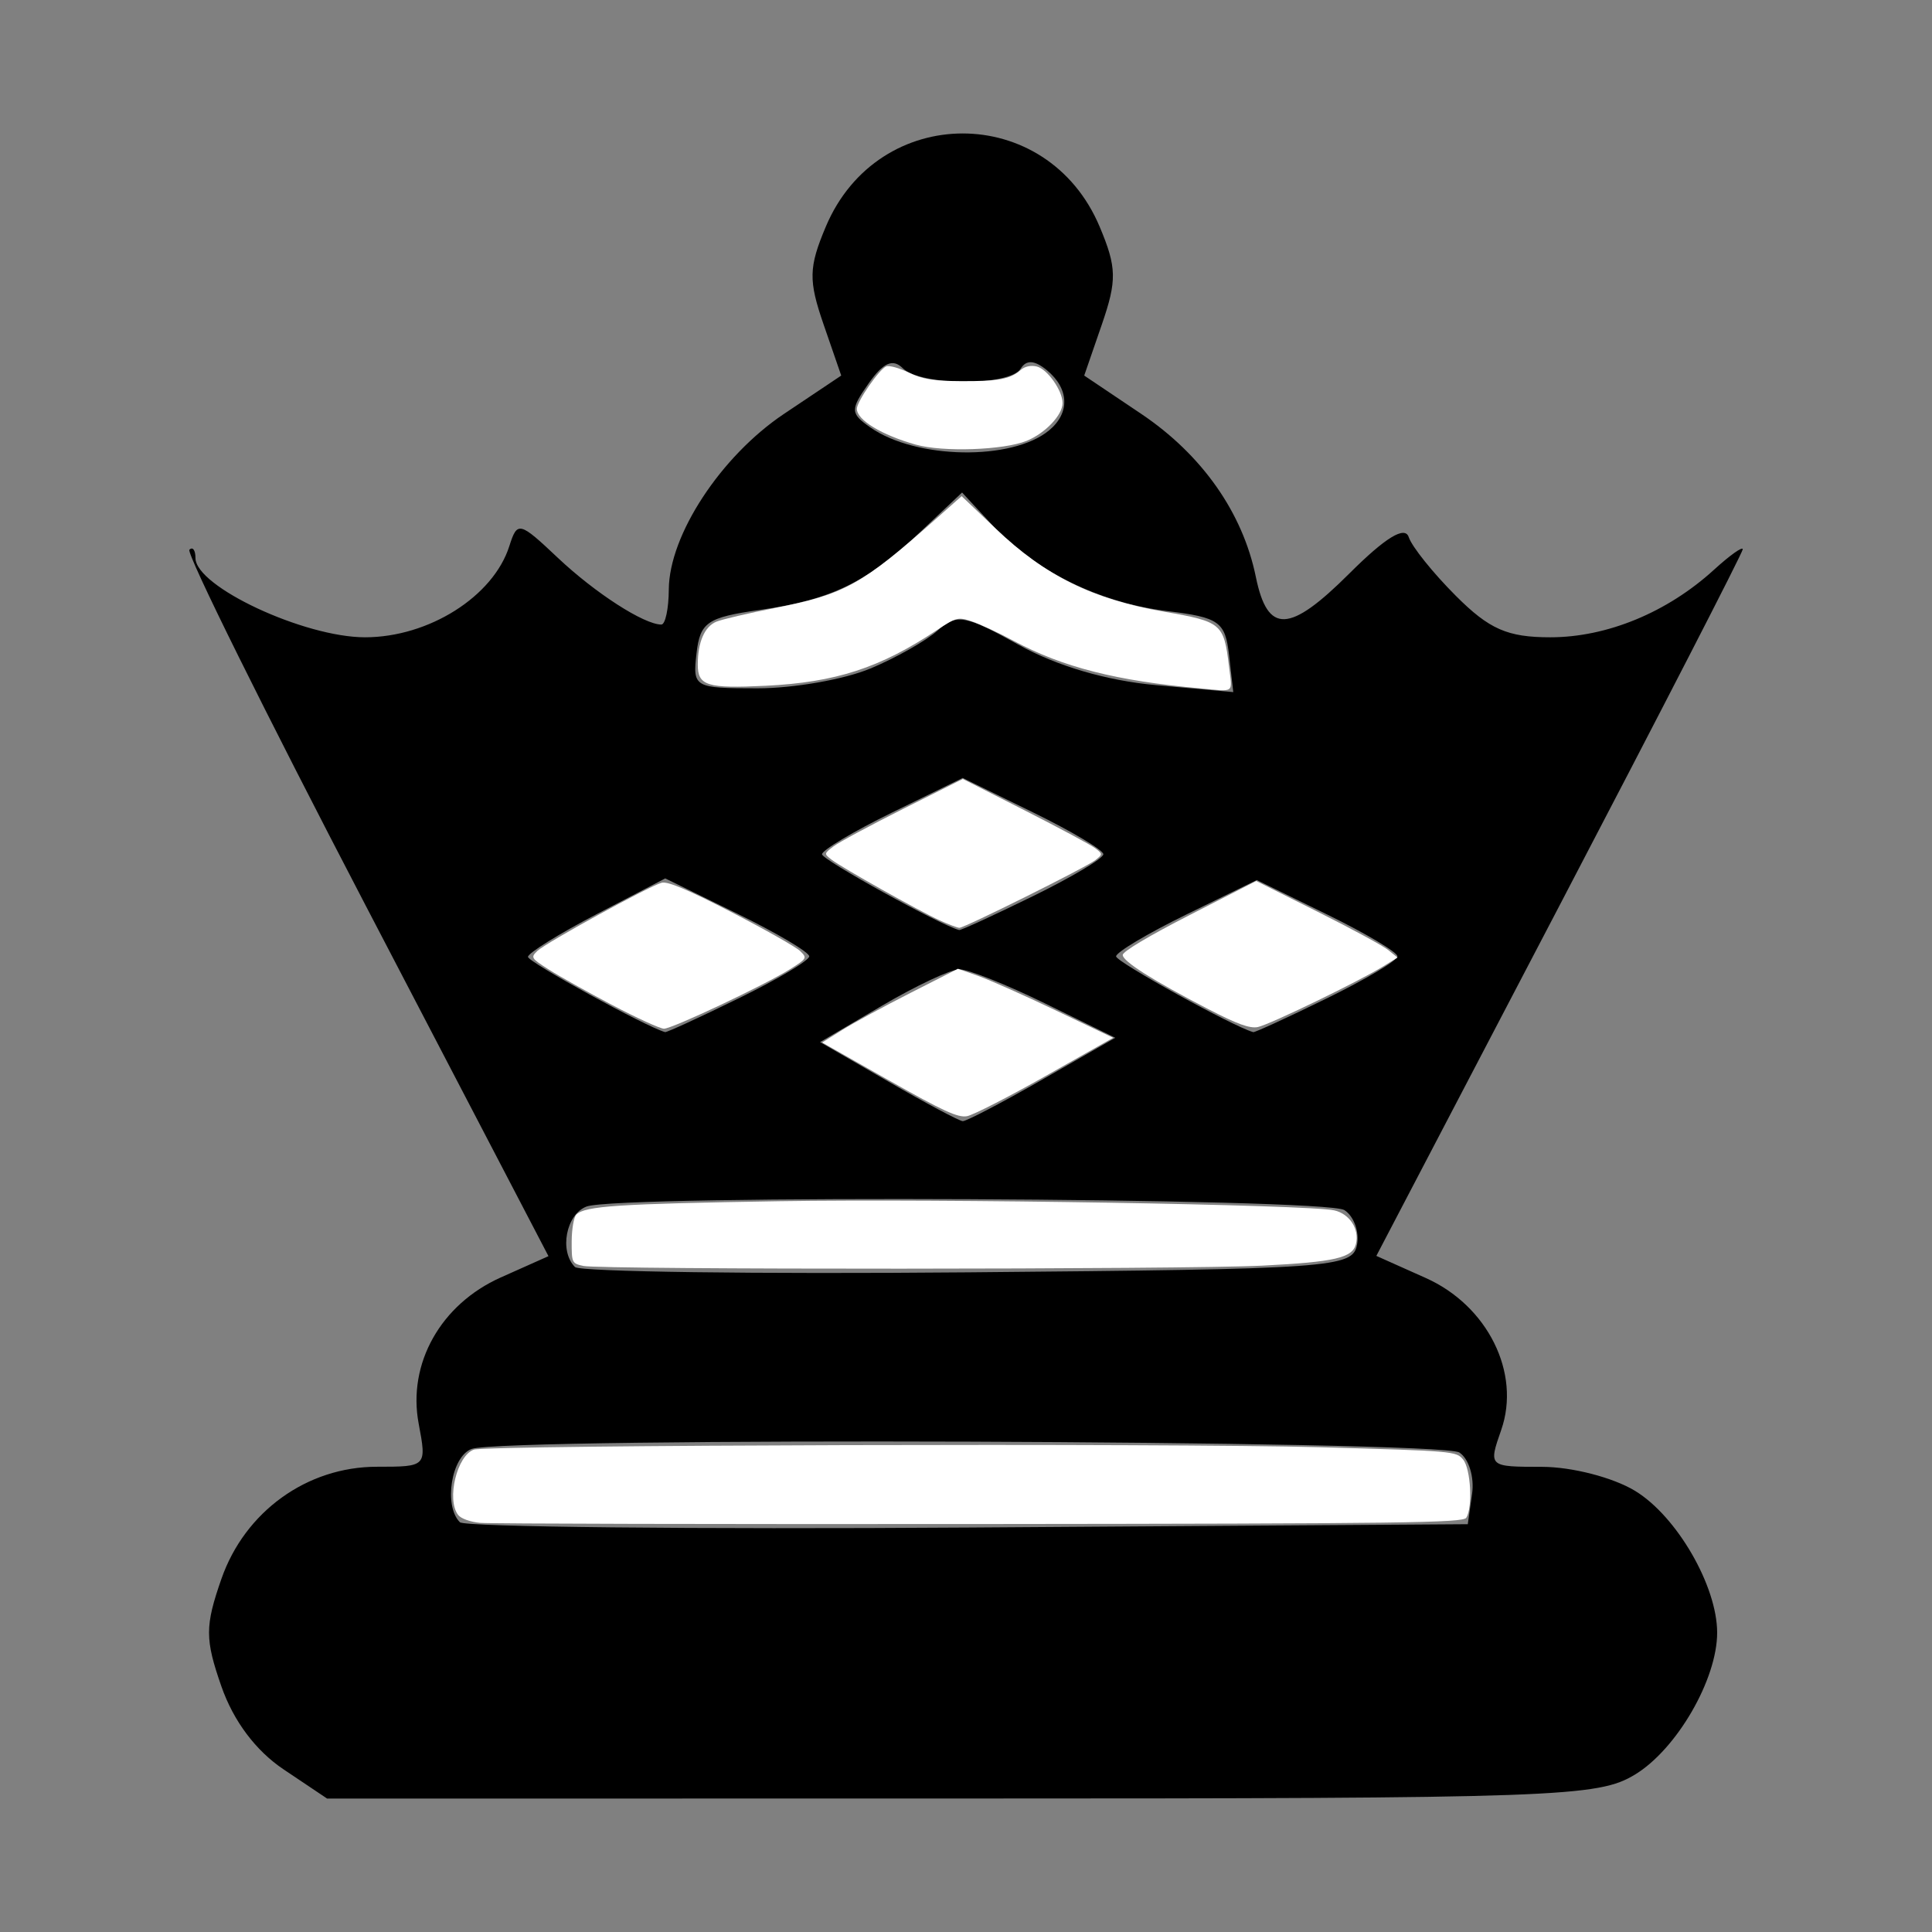 <?xml version="1.0" encoding="UTF-8" standalone="no"?>
<!-- Created with Inkscape (http://www.inkscape.org/) -->

<svg
   xmlns:dc="http://purl.org/dc/elements/1.1/"
   xmlns:cc="http://creativecommons.org/ns#"
   xmlns:rdf="http://www.w3.org/1999/02/22-rdf-syntax-ns#"
   xmlns:svg="http://www.w3.org/2000/svg"
   xmlns="http://www.w3.org/2000/svg"
   xmlns:sodipodi="http://sodipodi.sourceforge.net/DTD/sodipodi-0.dtd"
   xmlns:inkscape="http://www.inkscape.org/namespaces/inkscape"
   width="64px"
   height="64px"
   id="svg3072"
   version="1.1"
   inkscape:version="0.48.1 "
   sodipodi:docname="wq.svg">
  <rect width="100%" height="100%" fill="#808080" stroke="none"/>
  <defs
     id="defs3074" />
  <sodipodi:namedview
     id="base"
     pagecolor="#ffffff"
     bordercolor="#666666"
     borderopacity="1.0"
     inkscape:pageopacity="0.0"
     inkscape:pageshadow="2"
     inkscape:zoom="7.7781746"
     inkscape:cx="29.77313"
     inkscape:cy="30.538275"
     inkscape:current-layer="layer1"
     showgrid="true"
     inkscape:document-units="px"
     inkscape:grid-bbox="true"
     inkscape:window-width="1365"
     inkscape:window-height="878"
     inkscape:window-x="-8"
     inkscape:window-y="-8"
     inkscape:window-maximized="1" />
  <g
     id="layer1"
     inkscape:label="Layer 1"
     inkscape:groupmode="layer">
    <path
       style="fill:#000000"
       d="m 9.397,58.615 c -0.925,-0.62 -1.661,-1.601 -2.062,-2.748 -0.547,-1.568 -0.547,-1.998 0,-3.566 0.779,-2.23 2.835,-3.713 5.152,-3.713 1.646,0 1.65,-0.004 1.382,-1.428 -0.374,-1.987 0.73,-3.953 2.716,-4.841 L 18.169,41.612 12.121,30.012 C 8.795,23.631 6.164,18.321 6.274,18.211 c 0.11,-0.11 0.201,0.014 0.201,0.275 0,0.944 3.597,2.625 5.617,2.625 2.11,0 4.25,-1.352 4.78,-3.02 0.265,-0.834 0.331,-0.818 1.611,0.391 1.233,1.163 2.852,2.207 3.425,2.207 0.132,0 0.243,-0.523 0.247,-1.163 0.011,-1.802 1.725,-4.415 3.815,-5.815 l 1.897,-1.27 -0.583,-1.689 c -0.506,-1.465 -0.496,-1.895 0.071,-3.241 1.734,-4.12 7.339,-4.12 9.073,0 0.567,1.347 0.576,1.776 0.071,3.241 l -0.583,1.689 1.89,1.27 c 2.011,1.352 3.359,3.269 3.795,5.398 0.39,1.902 1.107,1.875 3.102,-0.115 1.19,-1.187 1.837,-1.584 1.963,-1.201 0.103,0.314 0.805,1.189 1.56,1.944 1.108,1.109 1.711,1.374 3.13,1.374 1.877,0 3.874,-0.824 5.422,-2.237 0.524,-0.478 0.953,-0.783 0.953,-0.678 0,0.105 -2.731,5.415 -6.069,11.799 l -6.069,11.608 1.637,0.732 c 2.051,0.916 3.158,3.147 2.5,5.033 -0.426,1.221 -0.425,1.222 1.351,1.223 0.992,8.46e-4 2.355,0.353 3.083,0.796 1.383,0.841 2.719,3.151 2.719,4.698 0,1.547 -1.337,3.857 -2.719,4.698 C 52.932,59.531 51.656,59.577 31.847,59.578 L 10.836,59.58 9.397,58.615 z M 48.765,49.482 c 0.079,-0.555 -0.112,-1.17 -0.424,-1.367 -0.639,-0.404 -31.685,-0.513 -32.724,-0.115 -0.669,0.256 -0.926,1.883 -0.383,2.426 0.158,0.158 7.735,0.237 16.838,0.176 l 16.55,-0.111 0.143,-1.009 z m -3.813,-8.24 c 0.084,-0.437 -0.104,-0.957 -0.418,-1.156 -0.643,-0.407 -24.063,-0.516 -25.105,-0.118 -0.679,0.26 -0.91,1.476 -0.382,2.004 0.159,0.158 6.018,0.238 13.02,0.176 12.076,-0.106 12.739,-0.153 12.884,-0.907 z m -10.429,-5.478 2.421,-1.386 -2.324,-1.138 c -1.278,-0.626 -2.558,-1.134 -2.844,-1.13 -0.286,0.004 -1.44,0.548 -2.565,1.209 l -2.045,1.202 2.257,1.304 c 1.241,0.717 2.352,1.309 2.469,1.315 0.116,0.006 1.301,-0.613 2.632,-1.375 z m -10.055,-2.692 c 1.287,-0.63 2.339,-1.256 2.339,-1.392 0,-0.136 -1.073,-0.772 -2.385,-1.414 l -2.385,-1.168 -2.273,1.185 c -1.25,0.652 -2.273,1.289 -2.274,1.415 -7.63e-4,0.171 3.934,2.33 4.543,2.492 0.053,0.014 1.149,-0.489 2.436,-1.119 z m 19.485,0 c 1.287,-0.63 2.339,-1.256 2.339,-1.392 0,-0.136 -1.048,-0.76 -2.33,-1.387 l -2.33,-1.14 -2.33,1.14 c -1.281,0.627 -2.33,1.252 -2.33,1.388 0,0.184 3.902,2.339 4.544,2.51 0.053,0.014 1.149,-0.489 2.436,-1.119 z m -9.742,-3.382 c 1.287,-0.63 2.339,-1.256 2.339,-1.392 0,-0.136 -1.048,-0.76 -2.33,-1.387 l -2.33,-1.14 -2.33,1.14 c -1.281,0.627 -2.33,1.252 -2.33,1.388 0,0.184 3.902,2.339 4.544,2.51 0.053,0.014 1.149,-0.489 2.436,-1.119 z m -5.393,-7.537 c 0.858,-0.358 1.871,-0.931 2.251,-1.275 0.615,-0.555 0.911,-0.502 2.671,0.48 1.257,0.701 2.917,1.189 4.547,1.337 l 2.567,0.232 -0.14,-1.224 C 40.587,20.594 40.39,20.454 38.668,20.243 36.424,19.968 34.29,18.921 32.881,17.404 l -1.011,-1.089 -1.366,1.29 c -1.795,1.695 -2.962,2.263 -5.336,2.6 -1.741,0.247 -1.976,0.408 -2.095,1.437 -0.131,1.13 -0.079,1.159 2.026,1.159 1.188,0 2.861,-0.293 3.719,-0.65 z m 5.932,-7.894 c 0.699,-0.576 0.671,-1.381 -0.068,-1.993 -0.409,-0.338 -0.685,-0.355 -0.872,-0.052 -0.361,0.583 -3.315,0.572 -3.903,-0.015 -0.33,-0.329 -0.648,-0.189 -1.13,0.498 -0.617,0.879 -0.612,0.997 0.057,1.464 1.514,1.057 4.69,1.109 5.917,0.097 z"
       id="path3125"
       inkscape:connector-curvature="0" />
    <path
       style="fill:#ffffff;fill-opacity:1;fill-rule:evenodd"
       d="m 15.914,50.448 c -0.334,-0.031 -0.647,-0.143 -0.739,-0.265 -0.389,-0.512 -0.037,-1.969 0.523,-2.162 0.447,-0.154 23.091,-0.217 28.046,-0.079 4.405,0.123 4.5,0.131 4.725,0.409 0.253,0.312 0.321,1.582 0.104,1.926 -0.107,0.17 -2.048,0.195 -16.101,0.208 -8.788,0.008 -16.239,-0.009 -16.557,-0.038 z"
       id="path3127"
       inkscape:connector-curvature="0" />
    <path
       style="fill:#ffffff;fill-opacity:1;fill-rule:evenodd"
       d="m 19.321,41.935 c -0.374,-0.081 -0.386,-0.106 -0.383,-0.817 0.002,-0.403 0.071,-0.801 0.154,-0.884 0.284,-0.284 1.387,-0.357 6.721,-0.442 5.387,-0.086 17.54,0.114 18.385,0.303 0.512,0.114 0.842,0.626 0.719,1.116 -0.115,0.459 -0.695,0.592 -3.098,0.715 -2.513,0.128 -21.919,0.136 -22.499,0.01 l 0,0 z"
       id="path3129"
       inkscape:connector-curvature="0" />
    <path
       style="fill:#ffffff;fill-opacity:1;fill-rule:evenodd"
       d="m 29.449,35.79 -2.214,-1.255 0.671,-0.42 c 0.369,-0.231 1.381,-0.78 2.249,-1.221 l 1.578,-0.802 0.672,0.237 c 0.369,0.13 1.526,0.644 2.571,1.143 l 1.899,0.906 -2.235,1.264 c -1.229,0.695 -2.402,1.295 -2.606,1.333 -0.301,0.056 -0.79,-0.169 -2.585,-1.186 l 0,0 z"
       id="path3131"
       inkscape:connector-curvature="0" />
    <path
       style="fill:#ffffff;fill-opacity:1;fill-rule:evenodd"
       d="m 20.285,33.296 c -0.813,-0.428 -1.757,-0.957 -2.098,-1.174 -0.597,-0.38 -0.611,-0.404 -0.386,-0.621 0.282,-0.272 3.715,-2.154 4.119,-2.259 0.201,-0.052 0.885,0.237 2.314,0.976 1.116,0.577 2.138,1.156 2.271,1.286 0.236,0.231 0.228,0.246 -0.321,0.594 -0.81,0.514 -3.918,1.982 -4.19,1.979 -0.126,-0.001 -0.895,-0.353 -1.708,-0.781 z"
       id="path3133"
       inkscape:connector-curvature="0" />
    <path
       style="fill:#ffffff;fill-opacity:1;fill-rule:evenodd"
       d="m 31.124,30.486 c -0.674,-0.306 -3.229,-1.74 -3.575,-2.007 -0.255,-0.196 -0.254,-0.201 0.064,-0.443 0.177,-0.135 1.212,-0.692 2.302,-1.239 l 1.98,-0.993 2.07,1.052 c 1.138,0.578 2.182,1.139 2.319,1.245 0.247,0.192 0.247,0.196 0,0.392 -0.295,0.234 -4.338,2.246 -4.505,2.242 -0.063,-0.002 -0.358,-0.113 -0.655,-0.248 l 0,0 z"
       id="path3135"
       inkscape:connector-curvature="0" />
    <path
       style="fill:#ffffff;fill-opacity:1;fill-rule:evenodd"
       d="m 40.047,33.44 c -1.857,-0.962 -2.855,-1.593 -2.855,-1.806 0,-0.114 0.871,-0.634 2.211,-1.319 l 2.211,-1.131 2.032,1.018 c 1.118,0.56 2.171,1.13 2.34,1.268 l 0.308,0.25 -0.466,0.288 c -0.81,0.501 -3.792,1.944 -4.164,2.015 -0.265,0.051 -0.681,-0.099 -1.616,-0.584 l 0,0 z"
       id="path3137"
       inkscape:connector-curvature="0" />
    <path
       style="fill:#ffffff;fill-opacity:1;fill-rule:evenodd"
       d="m 39.763,22.804 c -2.777,-0.249 -4.561,-0.703 -6.181,-1.573 -0.5,-0.269 -1.126,-0.56 -1.39,-0.647 -0.456,-0.151 -0.515,-0.136 -1.159,0.292 -1.883,1.251 -3.353,1.728 -5.668,1.841 -1.943,0.095 -2.25,-5.54e-4 -2.25,-0.701 0,-0.745 0.226,-1.264 0.619,-1.423 0.19,-0.077 1.062,-0.281 1.938,-0.453 2.309,-0.455 2.862,-0.761 5.332,-2.95 l 0.851,-0.754 1.135,1.08 c 1.645,1.566 3.209,2.336 5.573,2.747 1.902,0.33 1.978,0.393 2.147,1.797 0.112,0.934 0.219,0.85 -0.946,0.745 l 0,0 z"
       id="path3139"
       inkscape:connector-curvature="0" />
    <path
       style="fill:#ffffff;fill-opacity:1;fill-rule:evenodd"
       d="m 30.343,14.731 c -1.137,-0.32 -1.958,-0.818 -1.958,-1.188 0,-0.241 0.747,-1.32 0.974,-1.407 0.098,-0.038 0.435,0.056 0.749,0.208 0.45,0.218 0.815,0.277 1.728,0.282 1.242,0.006 1.63,-0.067 1.976,-0.37 0.137,-0.12 0.339,-0.163 0.536,-0.114 0.351,0.088 0.851,0.8 0.851,1.21 0,0.396 -0.572,0.999 -1.189,1.251 -0.754,0.308 -2.774,0.379 -3.667,0.127 l 0,0 z"
       id="path3141"
       inkscape:connector-curvature="0" />
  </g>
</svg>
